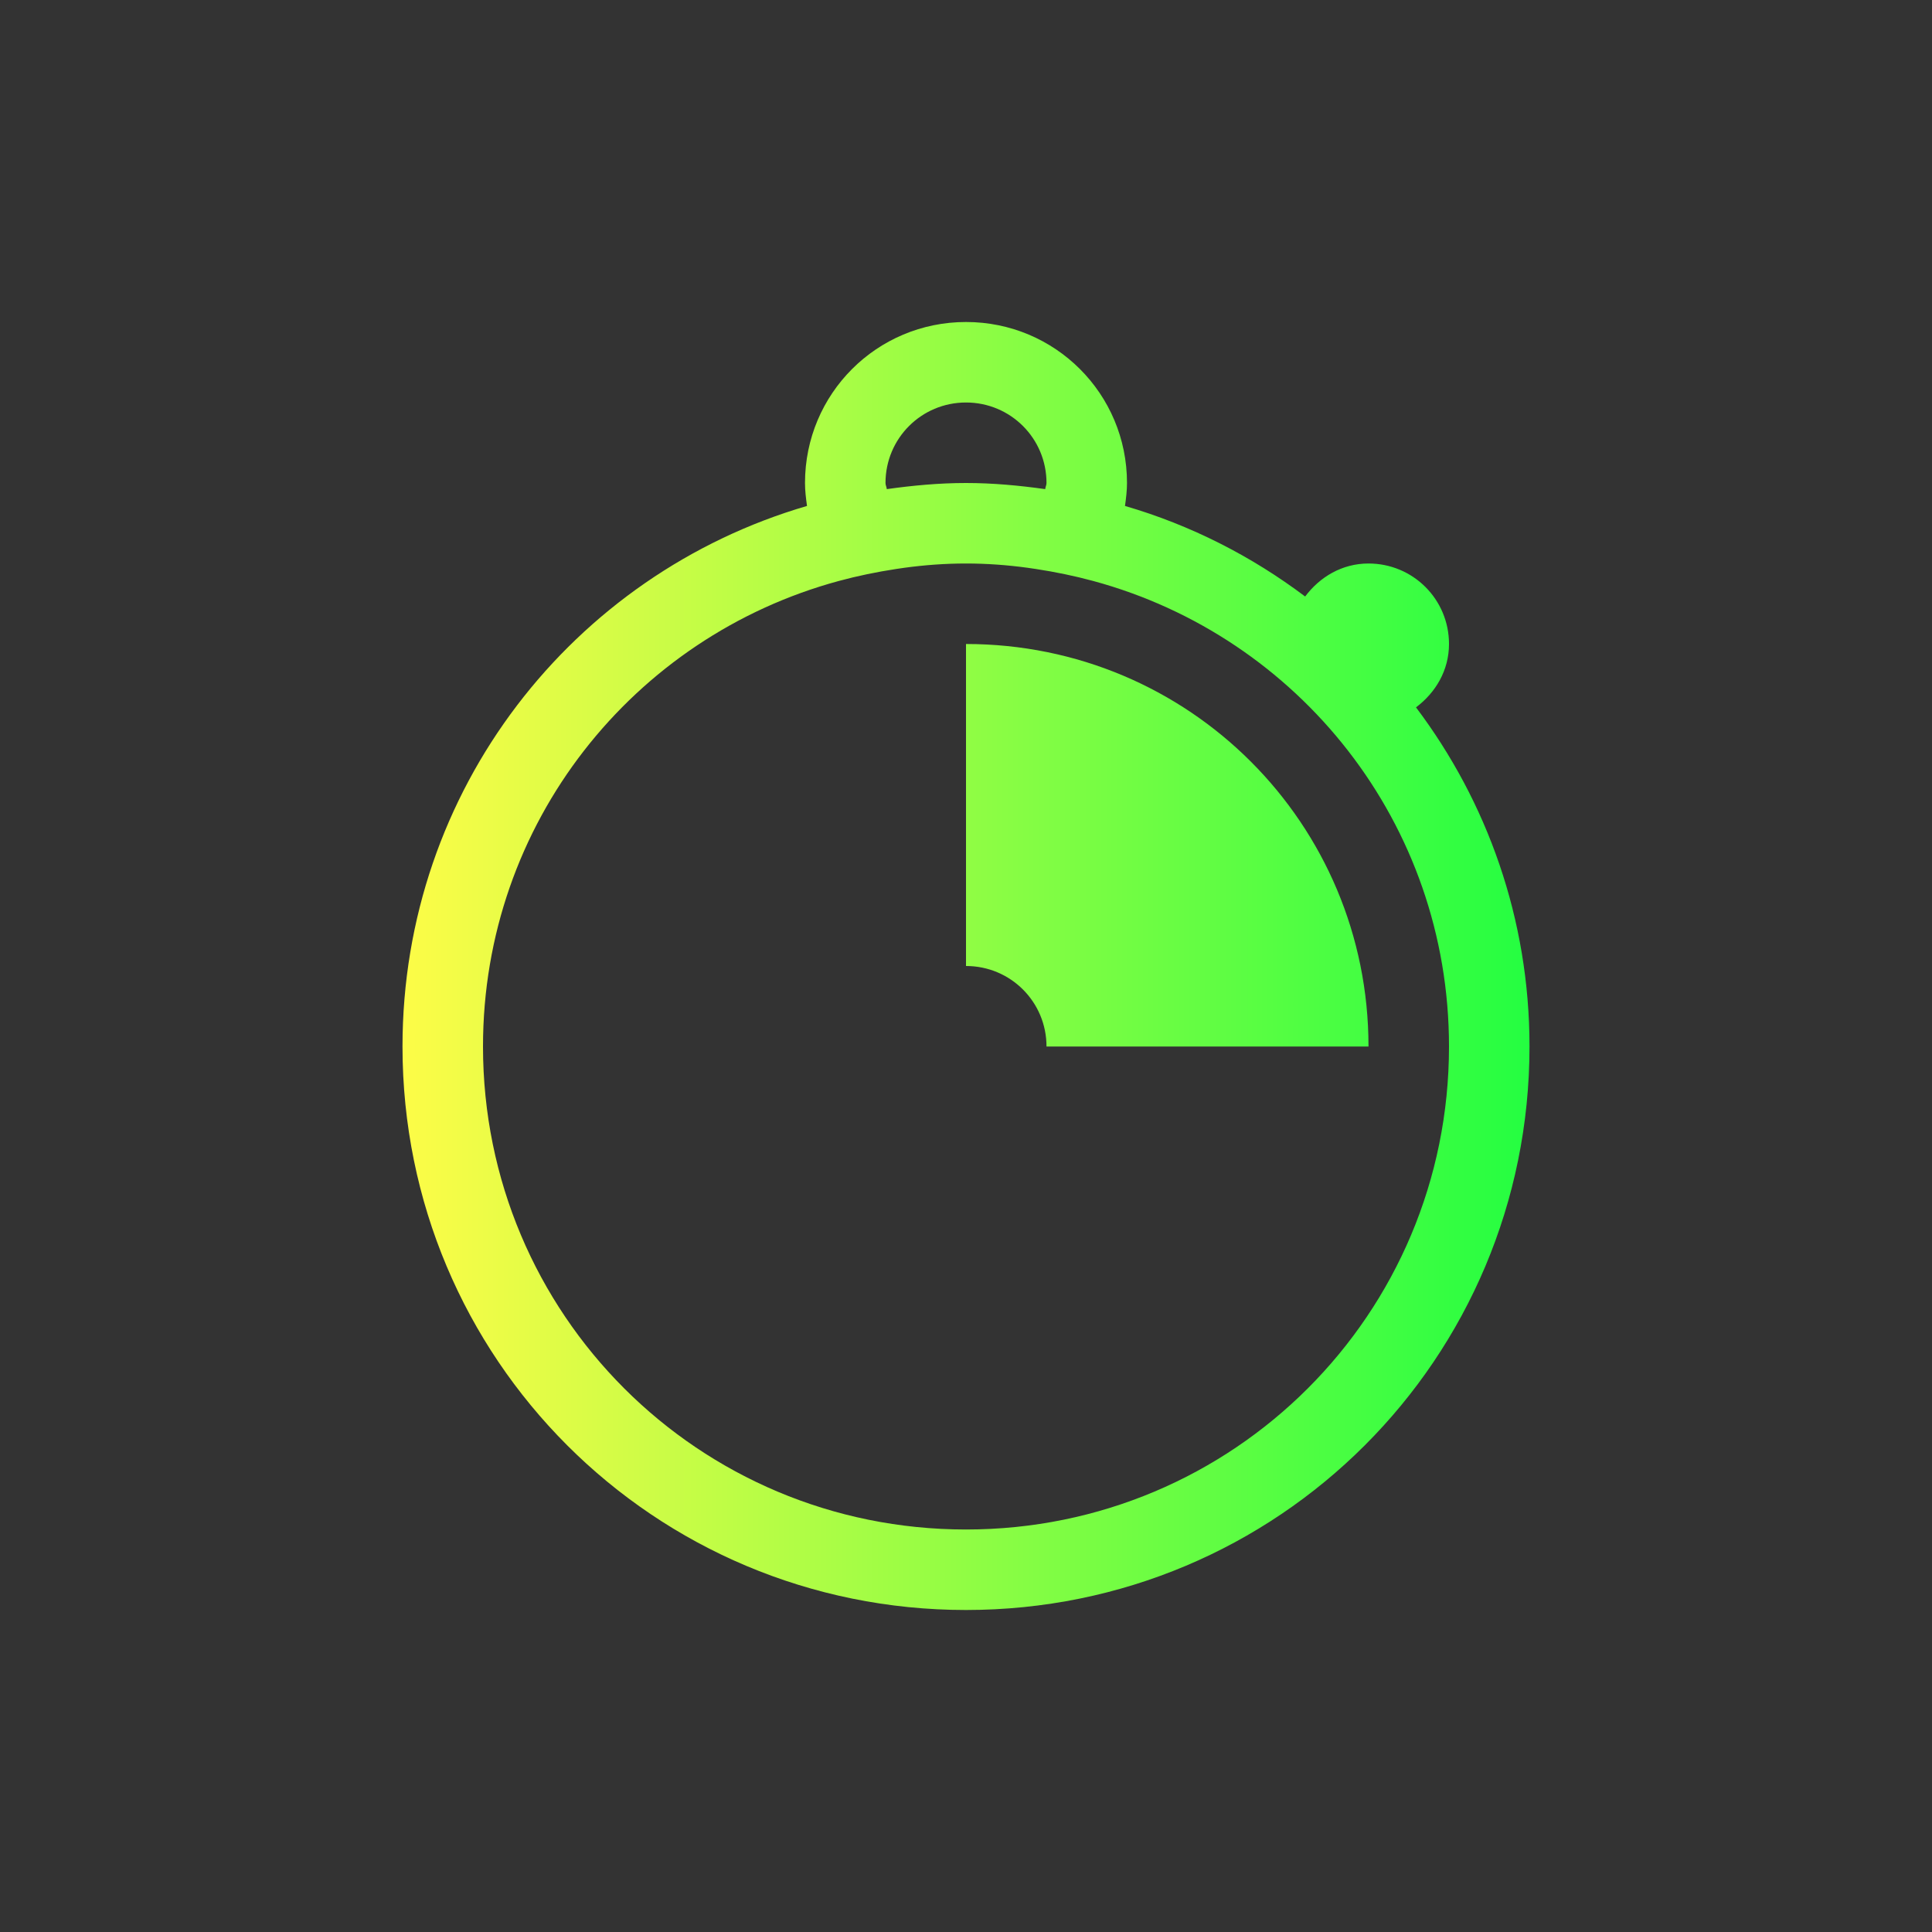 <svg width="24" height="24" viewBox="0 0 24 24" fill="none" xmlns="http://www.w3.org/2000/svg">
<rect x="0" y="0" width="24" height="24" fill="#333333" stroke="none"/>
<path d="M12 4C10.892 4 10 4.892 10 6C10 6.097 10.012 6.192 10.025 6.285C7.116 7.134 5 9.809 5 13C5 16.878 8.122 20 12 20C15.878 20 19 16.878 19 13C19 11.414 18.473 9.958 17.59 8.787C17.833 8.605 18 8.328 18 8C18 7.446 17.554 7 17 7C16.672 7 16.395 7.167 16.213 7.41C15.549 6.91 14.795 6.524 13.975 6.285C13.988 6.192 14 6.097 14 6C14 4.892 13.108 4 12 4ZM12 5C12.554 5 13 5.446 13 6C13 6.027 12.986 6.05 12.984 6.076C12.662 6.031 12.335 6 12 6C11.665 6 11.338 6.031 11.016 6.076C11.014 6.05 11 6.027 11 6C11 5.446 11.446 5 12 5ZM12 7C12.26 7 12.514 7.019 12.764 7.053C12.798 7.057 12.833 7.063 12.867 7.068C13.109 7.105 13.348 7.154 13.58 7.217C16.131 7.908 18 10.224 18 13C18 16.324 15.324 19 12 19C8.676 19 6 16.324 6 13C6 10.224 7.869 7.908 10.42 7.217C10.652 7.154 10.891 7.105 11.133 7.068C11.167 7.063 11.202 7.057 11.236 7.053C11.486 7.019 11.74 7 12 7ZM12 8V12C12.554 12 13 12.446 13 13H17C17 10.23 14.77 8 12 8Z" fill="url(#paint0_linear_10_15019)"/>
<defs>
<linearGradient id="paint0_linear_10_15019" x1="5" y1="12" x2="19" y2="12" gradientUnits="userSpaceOnUse">
<stop stop-color="#FDFC47"/>
<stop offset="1" stop-color="#24FE41"/>
</linearGradient>
</defs>
</svg>

